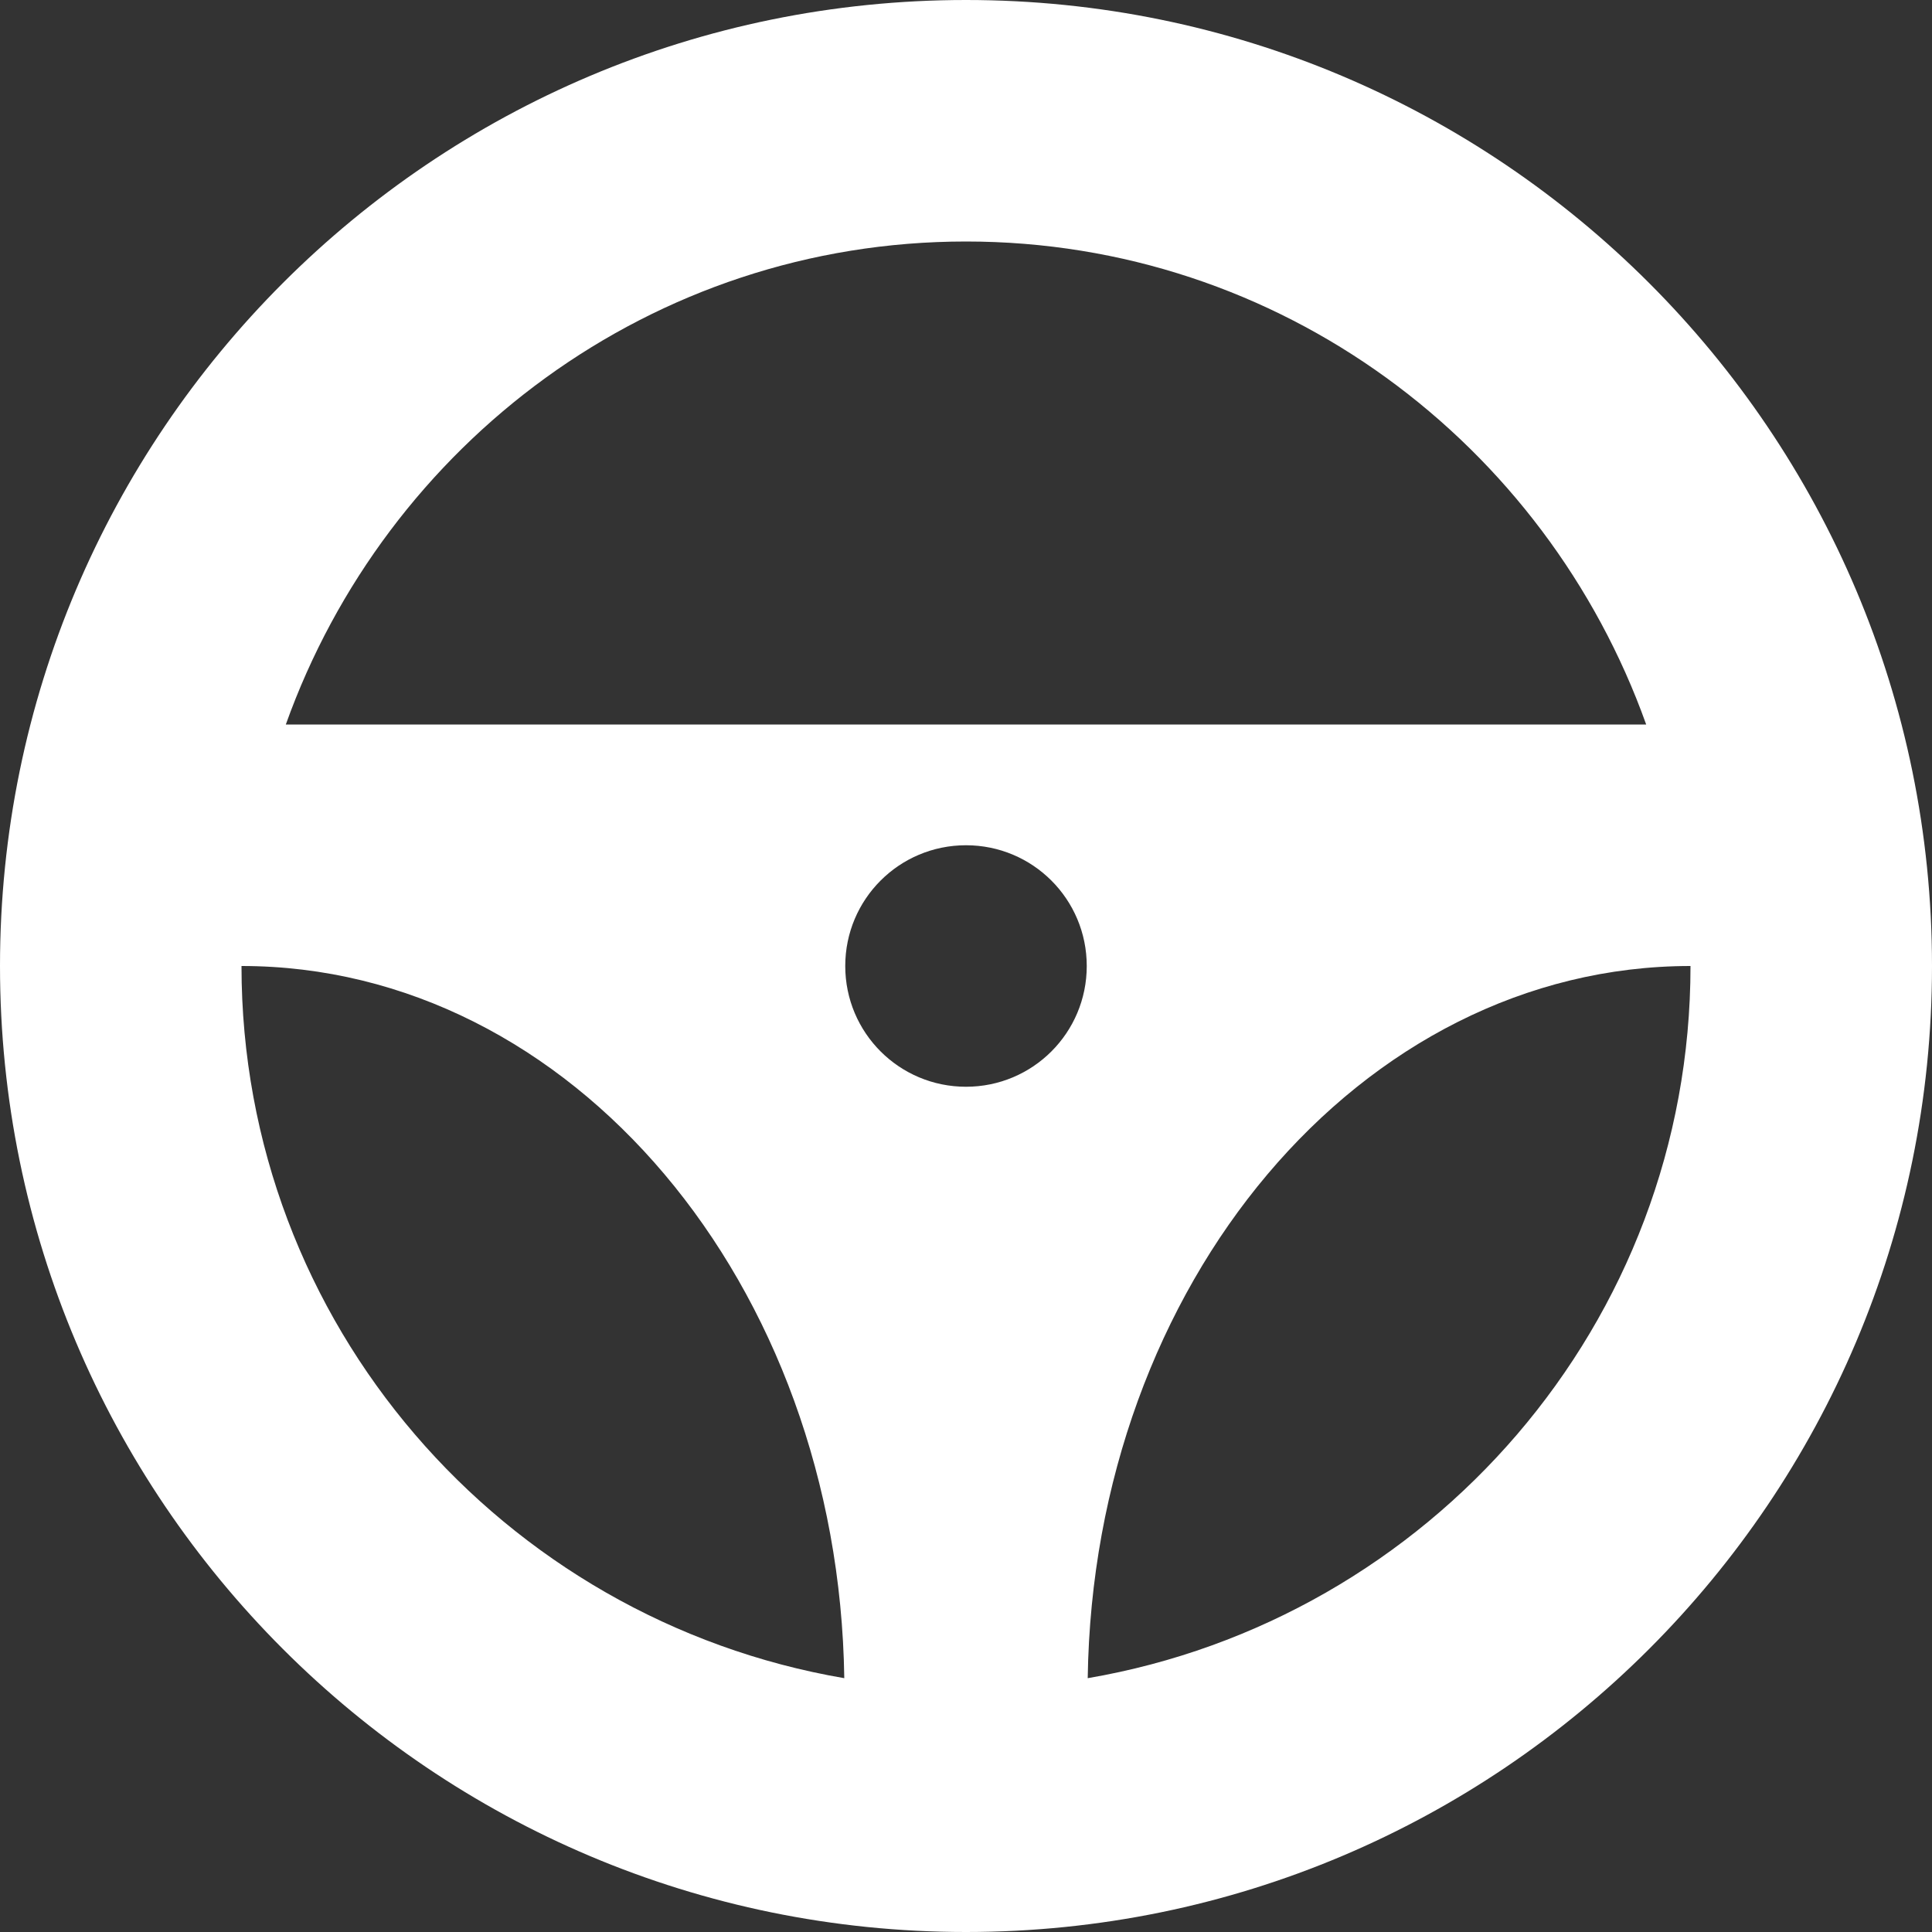 <svg width="16" height="16" viewBox="0 0 16 16" fill="none" xmlns="http://www.w3.org/2000/svg">
<rect x="0" y="0" width="16" height="16" fill="#333333" stroke="none"/>
<path fill-rule="evenodd" clip-rule="evenodd" d="M8 0C3.582 0 0 3.582 0 8C0 12.418 3.582 16 8 16C12.418 16 16 12.418 16 8C16 3.582 12.418 0 8 0ZM8 2C10.603 2 12.803 3.677 13.633 6H2.367C3.197 3.677 5.397 2 8 2ZM7 8C7 8.553 7.447 9 8 9C8.553 9 9 8.553 9 8C9 7.447 8.553 7 8 7C7.447 7 7 7.447 7 8ZM2 8C4.732 8 6.945 10.633 6.992 13.898C4.164 13.414 2 10.963 2 8ZM9.008 13.898C9.055 10.633 11.268 8 14 8C14 10.963 11.836 13.414 9.008 13.898Z" fill="white"/>
</svg>
